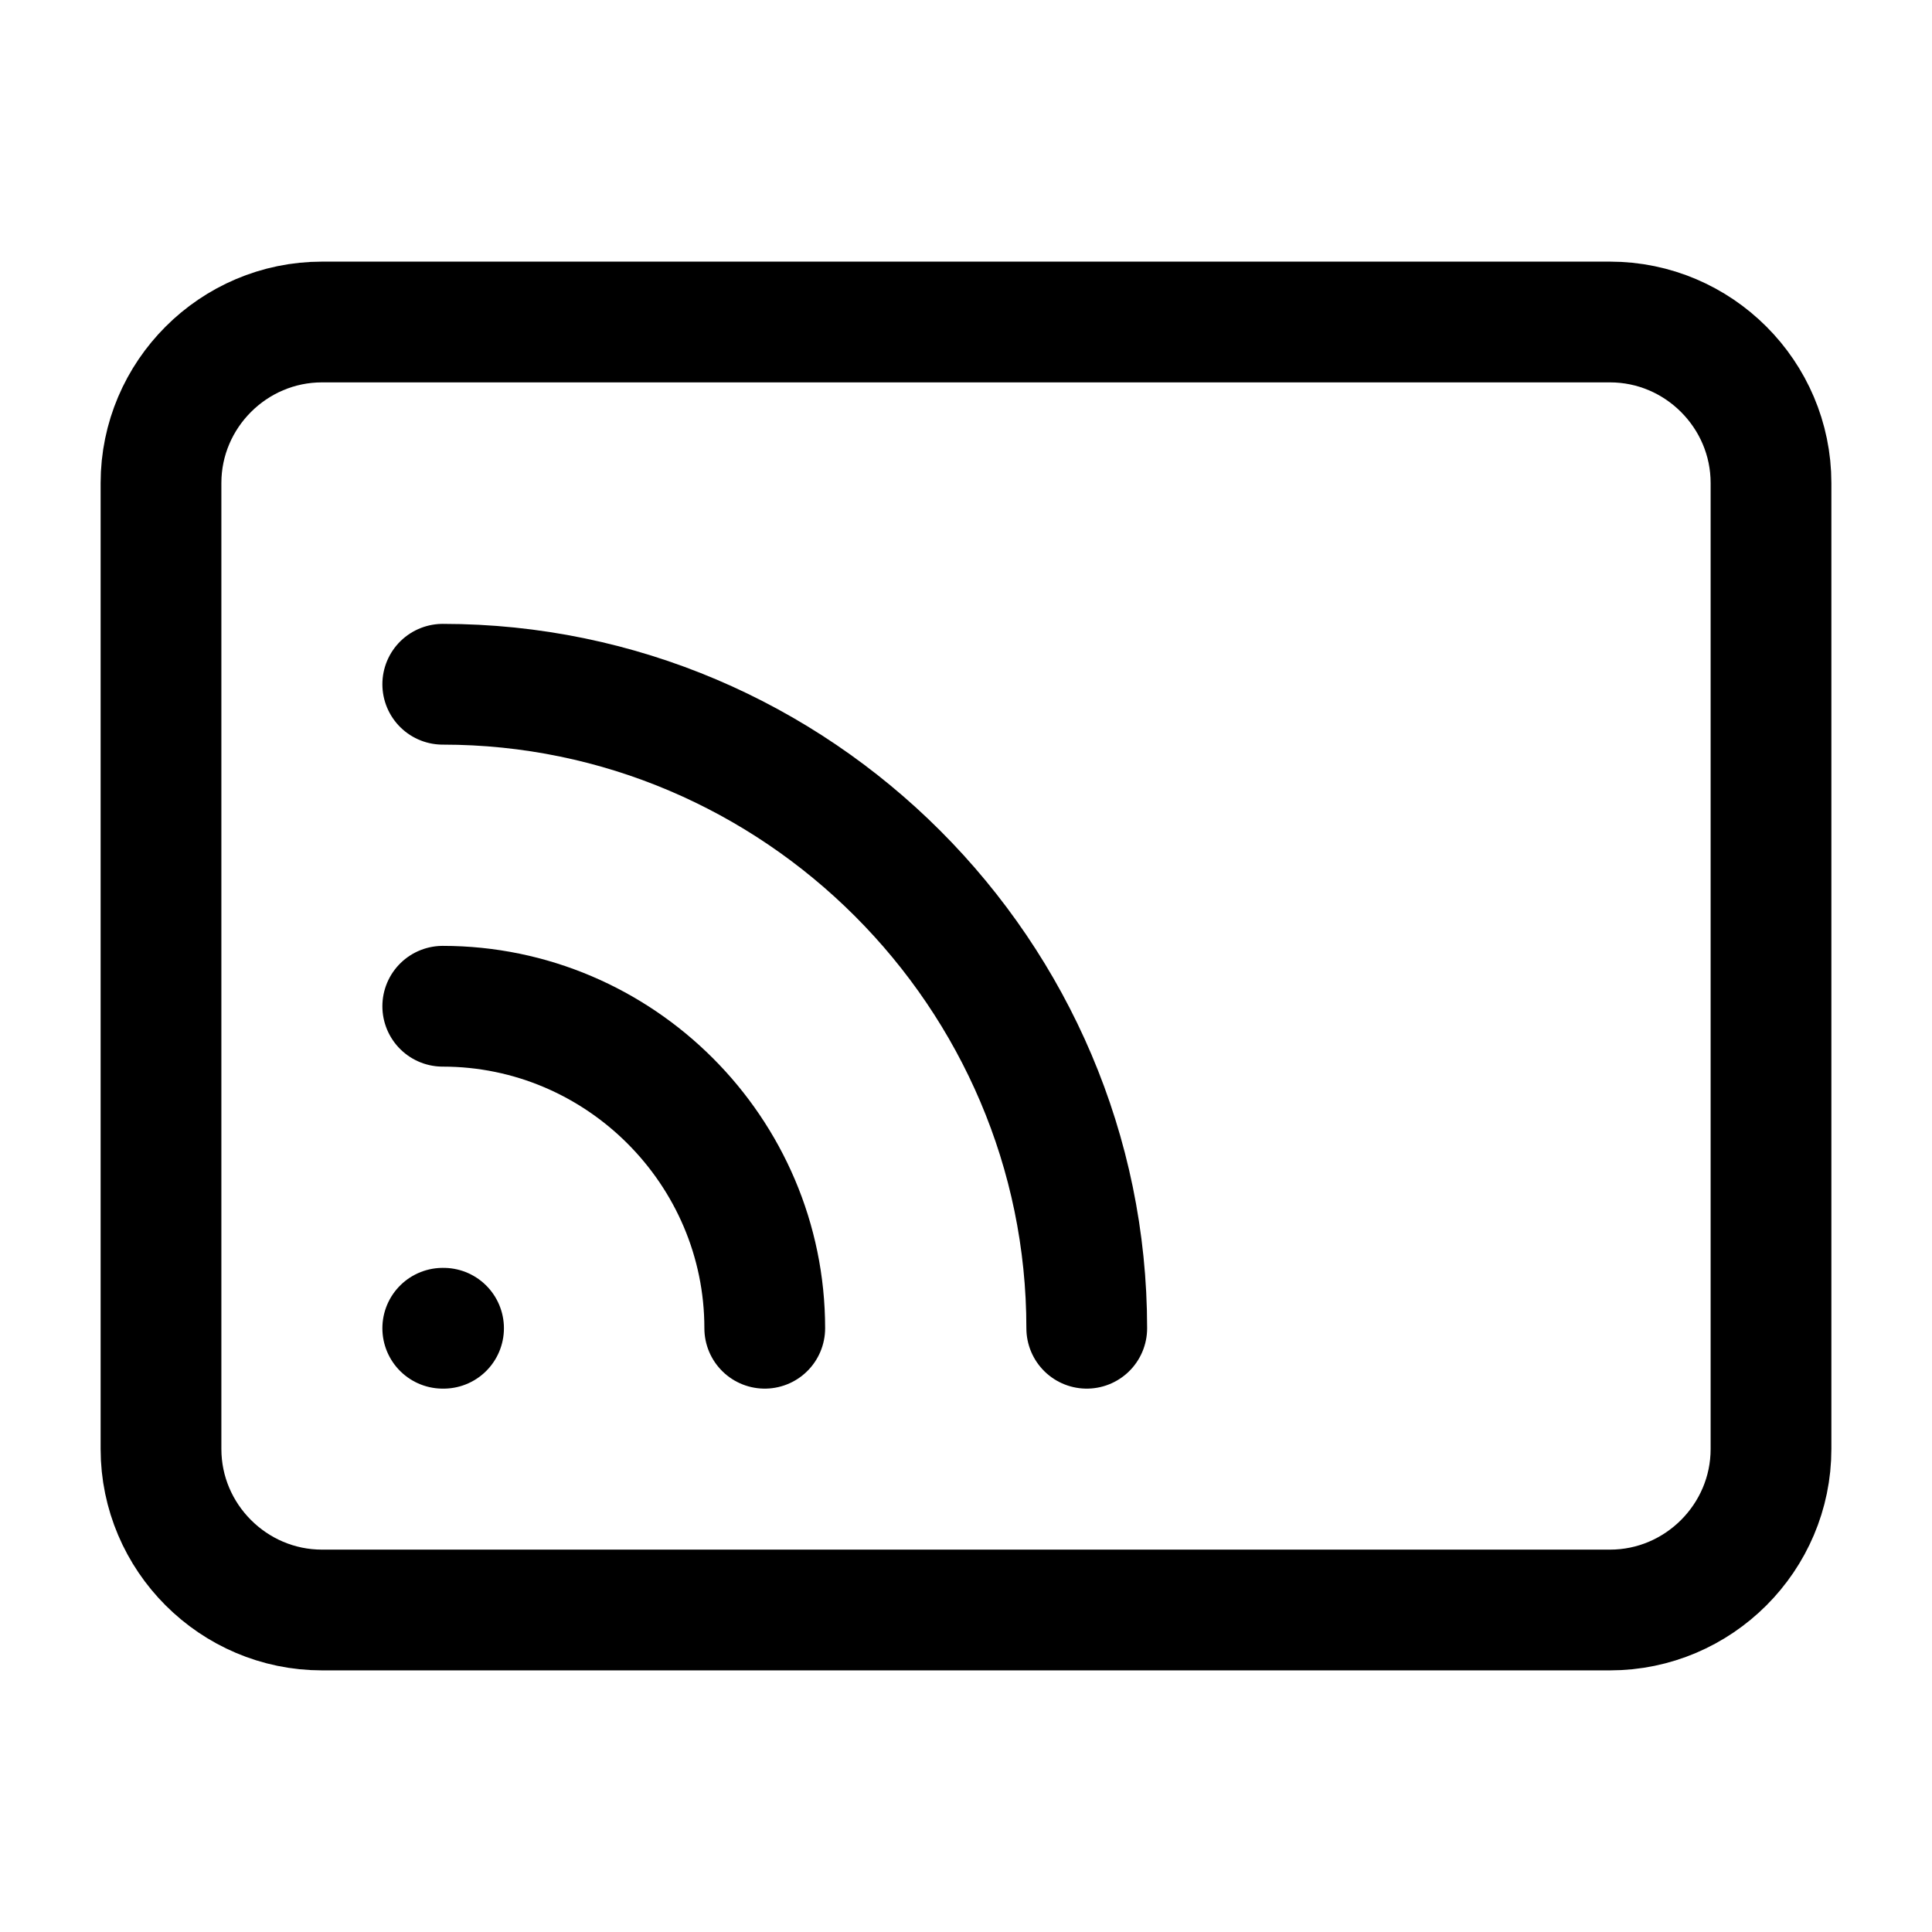 <svg width="24" height="24" viewBox="0 0 24 24" fill="none" xmlns="http://www.w3.org/2000/svg">
<path d="M20 20H4C2.9 20 2 19.1 2 18V6C2 4.9 2.9 4 4 4H20C21.1 4 22 4.9 22 6V18C22 19.1 21.1 20 20 20Z" stroke="black" stroke-width="1.5" stroke-miterlimit="10" stroke-linecap="round" stroke-linejoin="round"/>
<path d="M5.5 16.5H5.51" stroke="black" stroke-width="1.5" stroke-miterlimit="10" stroke-linecap="round"/>
<path d="M5.5 12.5C7.7 12.5 9.5 14.3 9.5 16.5" stroke="black" stroke-width="1.5" stroke-miterlimit="10" stroke-linecap="round" stroke-linejoin="round"/>
<path d="M5.5 8.5C9.9 8.5 13.5 12.1 13.5 16.5" stroke="black" stroke-width="1.5" stroke-miterlimit="10" stroke-linecap="round" stroke-linejoin="round"/>
</svg>
